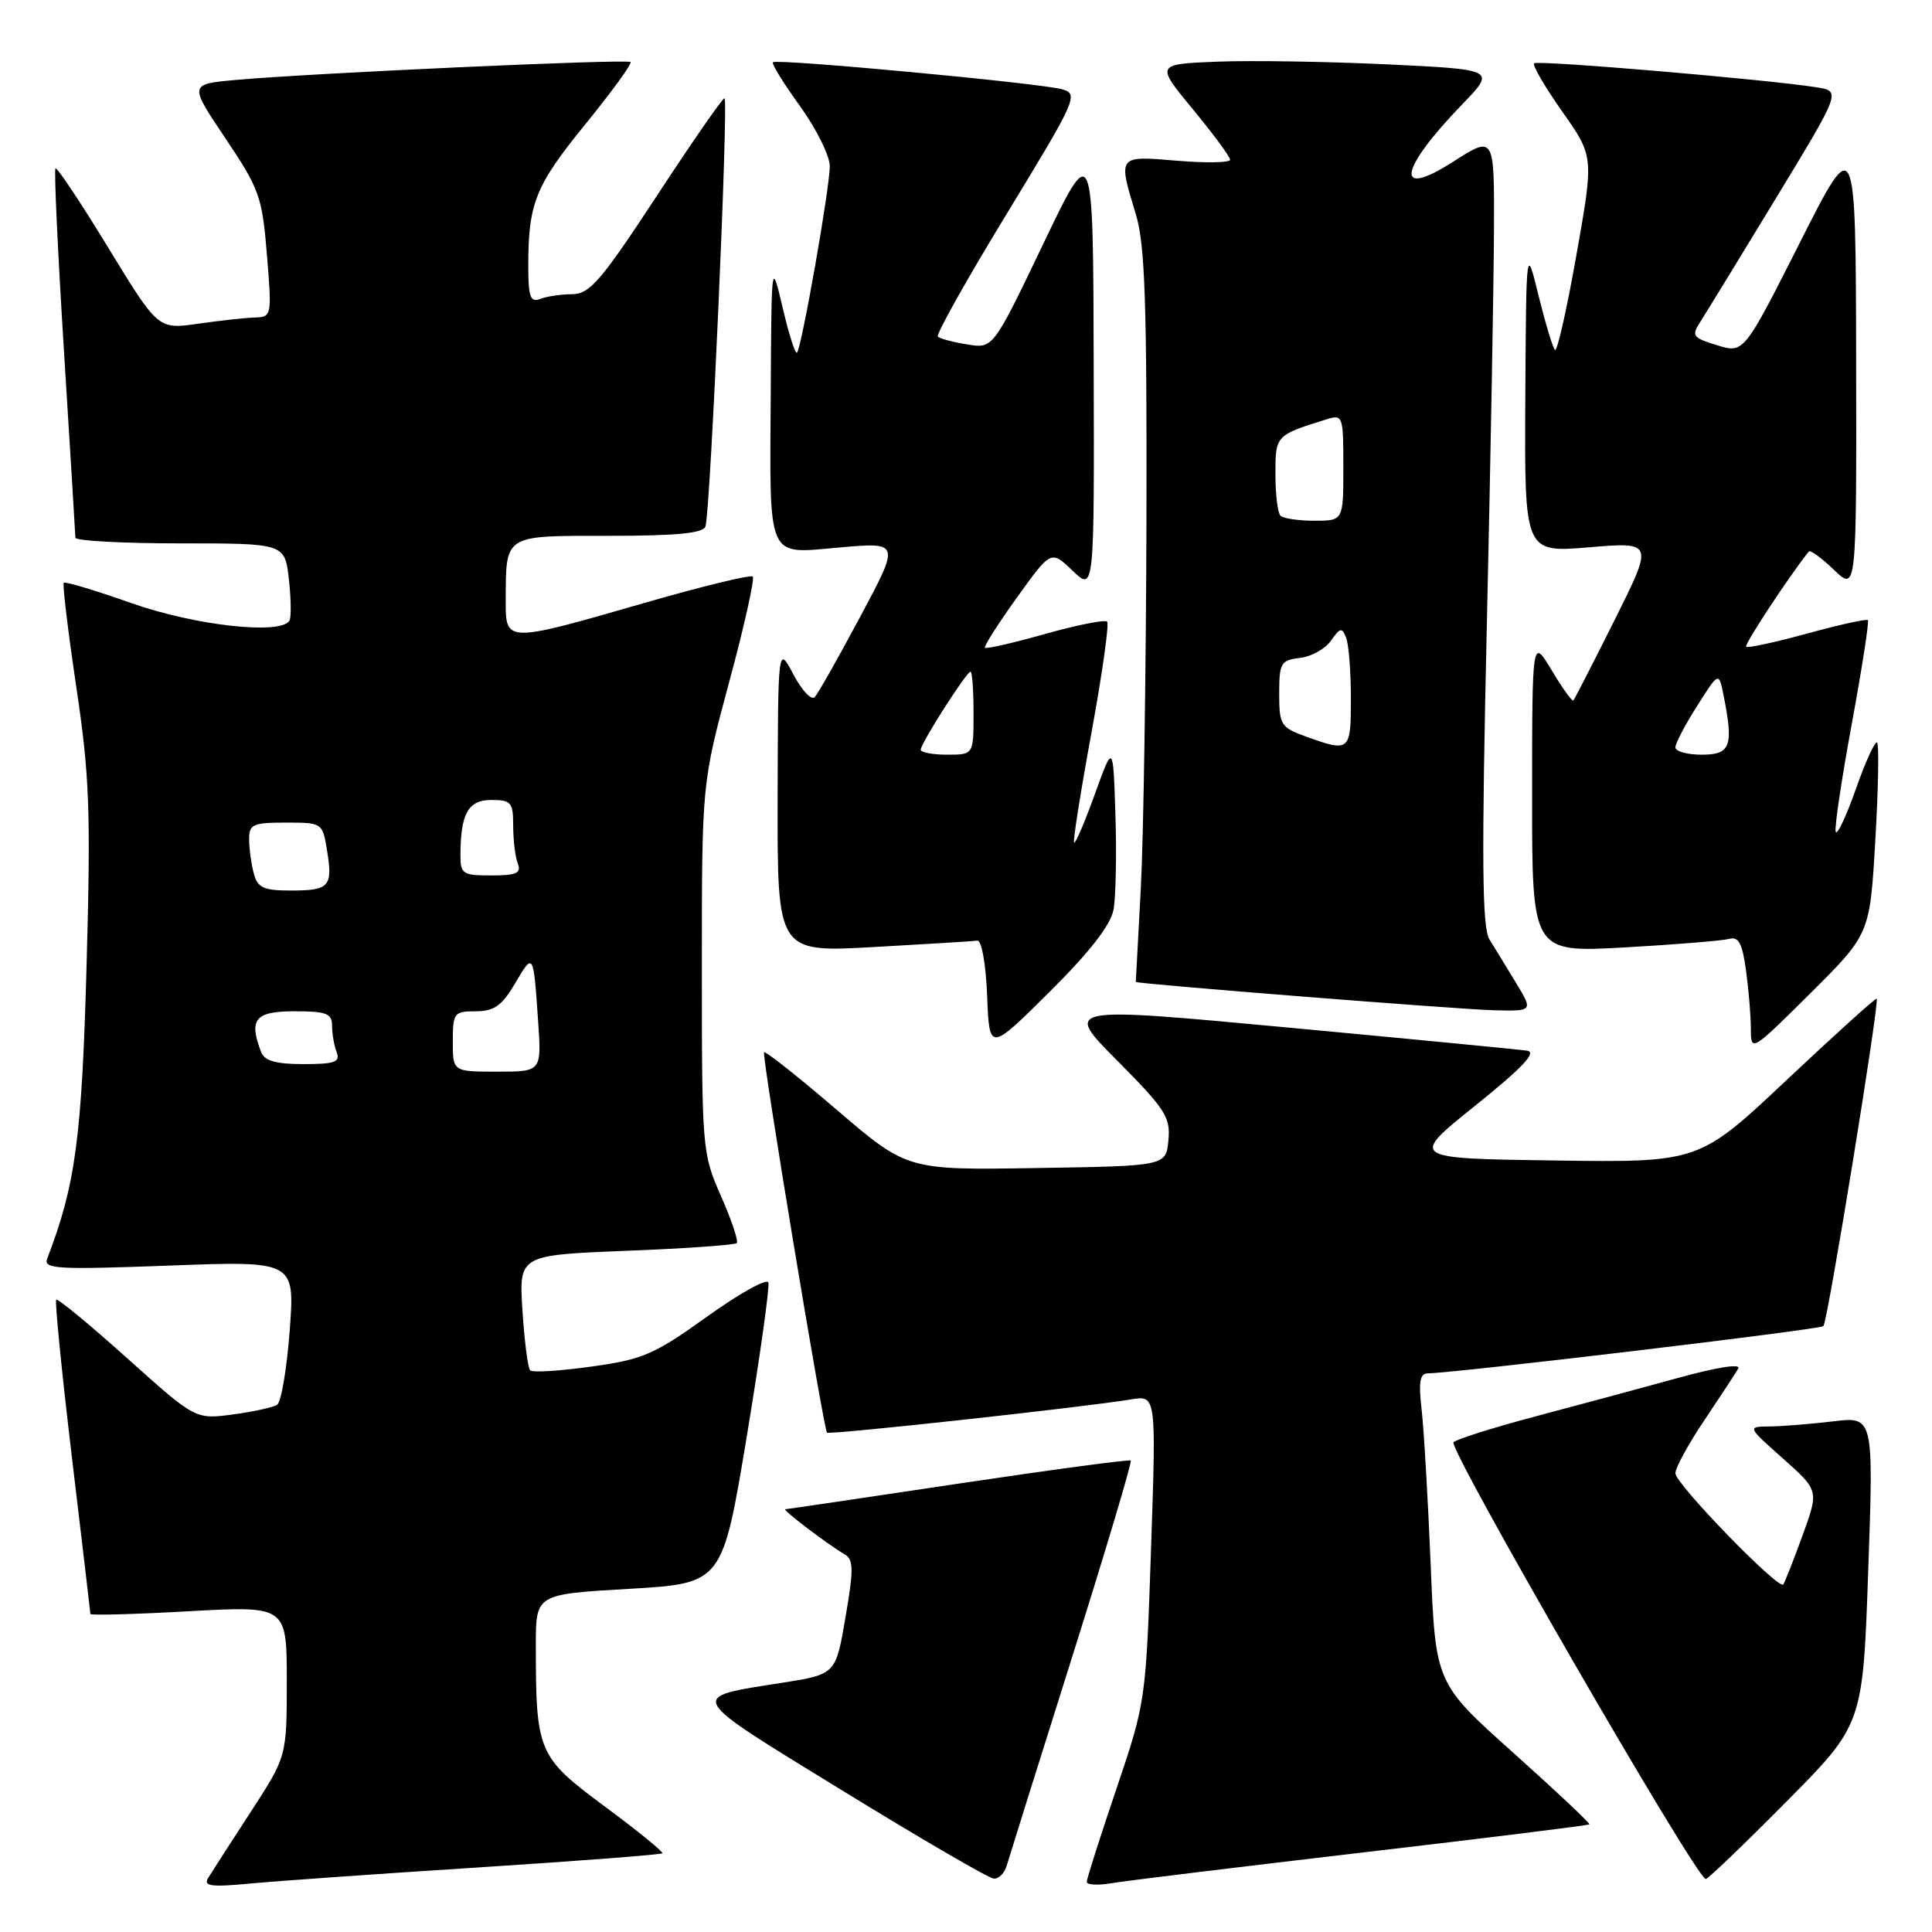 <?xml version="1.0" encoding="UTF-8" standalone="no"?>
<!DOCTYPE svg PUBLIC "-//W3C//DTD SVG 1.1//EN" "http://www.w3.org/Graphics/SVG/1.1/DTD/svg11.dtd" >
<svg xmlns="http://www.w3.org/2000/svg" xmlns:xlink="http://www.w3.org/1999/xlink" version="1.1" viewBox="0 0 256 256">
 <g >
 <path fill="currentColor"
d=" M 63.47 247.44 C 76.65 246.59 87.58 245.75 87.76 245.57 C 87.94 245.40 84.51 242.61 80.15 239.38 C 71.27 232.80 71.00 232.17 71.00 217.98 C 71.00 211.24 71.00 211.24 83.36 210.53 C 95.72 209.81 95.72 209.81 98.94 190.40 C 100.71 179.72 102.00 170.51 101.81 169.94 C 101.62 169.36 97.97 171.39 93.69 174.46 C 86.68 179.49 85.19 180.13 78.36 181.08 C 74.20 181.66 70.55 181.89 70.25 181.58 C 69.95 181.28 69.49 177.72 69.23 173.67 C 68.76 166.31 68.76 166.31 82.95 165.74 C 90.76 165.44 97.36 164.97 97.62 164.72 C 97.87 164.46 96.94 161.66 95.54 158.50 C 93.05 152.85 93.00 152.32 93.00 128.29 C 93.00 103.83 93.00 103.83 96.62 90.37 C 98.62 82.97 100.02 76.69 99.74 76.40 C 99.45 76.12 92.91 77.72 85.19 79.95 C 67.12 85.17 67.00 85.16 67.01 79.75 C 67.04 70.73 66.63 71.00 80.65 71.00 C 89.69 71.00 93.18 70.66 93.48 69.75 C 94.13 67.81 96.56 13.00 96.00 13.02 C 95.72 13.03 91.67 18.87 87.00 26.00 C 79.64 37.22 78.14 38.96 75.83 38.98 C 74.36 38.99 72.45 39.27 71.58 39.61 C 70.27 40.11 70.00 39.36 70.00 35.23 C 70.00 26.93 70.93 24.61 77.57 16.45 C 81.08 12.14 83.77 8.44 83.55 8.22 C 83.12 7.79 41.29 9.69 31.27 10.59 C 25.04 11.15 25.04 11.15 29.87 18.33 C 34.37 25.03 34.74 26.04 35.37 33.75 C 36.03 41.85 36.01 42.00 33.77 42.07 C 32.52 42.11 29.13 42.48 26.22 42.90 C 20.95 43.65 20.95 43.65 14.33 32.80 C 10.69 26.83 7.55 22.11 7.35 22.31 C 7.15 22.51 7.66 33.44 8.48 46.59 C 9.31 59.74 9.98 70.84 9.99 71.25 C 10.00 71.66 16.24 72.00 23.87 72.00 C 37.74 72.00 37.74 72.00 38.28 76.75 C 38.57 79.36 38.60 81.84 38.35 82.25 C 37.17 84.15 25.85 82.89 17.48 79.94 C 12.70 78.25 8.64 77.03 8.45 77.22 C 8.26 77.41 9.01 83.63 10.11 91.03 C 11.87 102.84 12.04 107.40 11.47 128.00 C 10.84 150.79 10.01 157.00 6.25 166.79 C 5.73 168.15 7.59 168.25 22.36 167.70 C 39.07 167.07 39.07 167.07 38.39 176.28 C 38.01 181.35 37.26 185.79 36.72 186.14 C 36.19 186.49 33.53 187.07 30.81 187.43 C 25.89 188.08 25.89 188.08 16.85 179.97 C 11.88 175.51 7.65 172.02 7.45 172.22 C 7.25 172.42 8.18 181.79 9.52 193.04 C 10.87 204.29 11.97 213.66 11.98 213.86 C 11.99 214.06 17.85 213.90 25.00 213.50 C 38.00 212.78 38.00 212.78 38.00 222.76 C 38.00 232.74 38.00 232.74 33.20 240.12 C 30.56 244.18 28.03 248.10 27.58 248.84 C 26.92 249.93 27.96 250.07 33.13 249.58 C 36.64 249.25 50.29 248.28 63.47 247.44 Z  M 180.43 245.48 C 196.88 243.56 210.46 241.87 210.60 241.74 C 210.73 241.60 206.20 237.34 200.53 232.26 C 190.21 223.03 190.21 223.03 189.57 207.27 C 189.21 198.59 188.67 189.36 188.37 186.75 C 187.95 183.17 188.14 182.00 189.16 181.98 C 192.94 181.92 241.16 176.17 241.61 175.72 C 242.17 175.17 249.07 132.73 248.67 132.33 C 248.54 132.21 243.19 137.04 236.78 143.07 C 225.13 154.04 225.13 154.04 205.94 153.77 C 186.76 153.50 186.76 153.50 195.48 146.50 C 201.75 141.46 203.68 139.42 202.35 139.22 C 201.33 139.07 187.10 137.69 170.72 136.16 C 140.93 133.38 140.93 133.38 148.04 140.54 C 154.42 146.96 155.12 148.05 154.82 151.10 C 154.50 154.50 154.50 154.50 137.36 154.77 C 120.21 155.05 120.21 155.05 110.89 147.07 C 105.77 142.68 101.42 139.24 101.24 139.43 C 100.91 139.75 109.09 189.16 109.58 189.83 C 109.83 190.16 143.68 186.46 149.86 185.43 C 153.21 184.87 153.21 184.87 152.52 205.18 C 151.84 225.37 151.81 225.57 147.92 237.06 C 145.76 243.43 144.00 248.96 144.00 249.36 C 144.00 249.76 145.46 249.84 147.25 249.54 C 149.04 249.23 163.97 247.41 180.43 245.48 Z  M 133.38 247.25 C 133.66 246.29 137.55 233.88 142.03 219.67 C 146.51 205.46 150.02 193.70 149.83 193.53 C 149.65 193.36 139.38 194.74 127.00 196.59 C 114.62 198.45 104.30 199.97 104.06 199.98 C 103.56 200.00 109.73 204.69 111.91 205.95 C 113.11 206.64 113.13 207.89 112.03 214.31 C 110.74 221.86 110.74 221.86 103.62 222.98 C 91.01 224.97 90.70 224.42 111.59 237.24 C 121.99 243.63 131.03 248.89 131.68 248.93 C 132.33 248.97 133.10 248.21 133.38 247.25 Z  M 236.69 238.75 C 246.84 228.50 246.84 228.50 247.55 208.09 C 248.27 187.69 248.27 187.69 242.88 188.34 C 239.92 188.69 236.15 189.00 234.50 189.01 C 231.50 189.04 231.50 189.04 236.26 193.27 C 241.02 197.50 241.02 197.50 238.83 203.50 C 237.63 206.80 236.48 209.70 236.29 209.95 C 235.69 210.72 222.00 196.62 222.00 195.22 C 222.00 194.49 223.72 191.33 225.83 188.20 C 227.93 185.06 229.96 181.98 230.33 181.34 C 230.73 180.65 227.49 181.16 222.25 182.61 C 217.44 183.94 209.00 186.21 203.50 187.67 C 198.00 189.12 193.10 190.67 192.60 191.10 C 191.79 191.82 224.77 248.94 226.02 248.98 C 226.30 248.99 231.10 244.39 236.69 238.75 Z  M 147.55 120.53 C 147.85 118.86 147.97 113.22 147.80 108.00 C 147.50 98.50 147.50 98.50 145.07 105.24 C 143.73 108.94 142.50 111.83 142.32 111.66 C 142.15 111.48 143.18 104.94 144.62 97.12 C 146.05 89.29 146.99 82.66 146.70 82.37 C 146.41 82.08 142.72 82.81 138.50 84.00 C 134.28 85.19 130.68 86.01 130.51 85.83 C 130.34 85.65 132.25 82.66 134.74 79.19 C 139.27 72.88 139.27 72.88 142.13 75.63 C 145.00 78.37 145.00 78.37 144.92 48.44 C 144.85 18.50 144.85 18.50 138.22 32.35 C 131.59 46.20 131.59 46.20 128.17 45.64 C 126.29 45.34 124.53 44.87 124.27 44.60 C 124.00 44.33 128.11 37.00 133.41 28.31 C 142.63 13.18 142.94 12.48 140.77 11.84 C 138.03 11.03 102.92 7.75 102.42 8.25 C 102.22 8.45 103.83 11.06 106.00 14.05 C 108.16 17.05 109.94 20.62 109.95 22.00 C 109.97 24.80 106.22 46.11 105.60 46.73 C 105.38 46.95 104.53 44.29 103.72 40.82 C 102.23 34.50 102.23 34.50 102.13 51.50 C 101.99 74.65 101.44 73.39 111.28 72.54 C 119.26 71.84 119.26 71.84 114.01 81.67 C 111.12 87.08 108.40 91.89 107.96 92.37 C 107.52 92.84 106.25 91.49 105.13 89.37 C 103.09 85.50 103.09 85.50 103.04 105.85 C 103.00 126.20 103.00 126.20 115.75 125.49 C 122.76 125.10 128.95 124.72 129.50 124.64 C 130.07 124.56 130.63 127.72 130.80 131.93 C 131.09 139.36 131.09 139.36 139.04 131.46 C 144.41 126.13 147.17 122.57 147.55 120.53 Z  M 248.49 111.32 C 248.89 104.48 248.99 98.66 248.73 98.40 C 248.47 98.13 247.19 100.90 245.91 104.55 C 244.62 108.20 243.42 110.75 243.24 110.21 C 243.06 109.68 244.02 103.22 245.38 95.87 C 246.73 88.52 247.69 82.35 247.50 82.17 C 247.32 81.98 243.69 82.79 239.45 83.95 C 235.21 85.11 231.57 85.90 231.37 85.70 C 231.09 85.42 237.06 76.35 239.68 73.07 C 239.87 72.84 241.37 73.93 243.01 75.51 C 246.00 78.37 246.00 78.37 245.95 47.94 C 245.89 17.50 245.89 17.50 238.48 32.17 C 231.07 46.83 231.07 46.83 227.53 45.75 C 224.25 44.74 224.09 44.51 225.34 42.58 C 226.07 41.44 230.56 34.11 235.31 26.29 C 243.94 12.08 243.94 12.08 240.72 11.57 C 234.17 10.53 203.72 7.94 203.28 8.39 C 203.03 8.64 204.71 11.52 207.01 14.79 C 211.20 20.73 211.20 20.73 208.88 33.81 C 207.61 41.01 206.33 46.66 206.04 46.37 C 205.75 46.09 204.78 42.85 203.87 39.18 C 202.23 32.50 202.23 32.50 202.11 52.87 C 202.00 73.24 202.00 73.24 210.56 72.52 C 219.11 71.81 219.11 71.81 213.94 82.16 C 211.10 87.84 208.64 92.64 208.48 92.82 C 208.32 92.99 207.03 91.19 205.61 88.82 C 203.02 84.50 203.02 84.50 203.01 105.36 C 203.00 126.22 203.00 126.22 215.25 125.54 C 221.99 125.16 228.22 124.65 229.11 124.41 C 230.37 124.05 230.86 124.97 231.36 128.62 C 231.71 131.18 232.00 134.67 232.00 136.37 C 232.00 139.41 232.10 139.35 239.89 131.61 C 247.77 123.77 247.77 123.77 248.49 111.32 Z  M 200.89 130.25 C 199.64 128.19 198.06 125.60 197.37 124.50 C 196.38 122.92 196.30 114.11 197.02 82.50 C 197.52 60.50 197.94 36.97 197.96 30.22 C 198.00 17.94 198.00 17.94 192.50 21.46 C 184.73 26.43 185.36 22.51 193.72 13.86 C 198.21 9.22 198.21 9.22 183.85 8.53 C 175.96 8.16 165.82 7.99 161.31 8.17 C 153.13 8.50 153.13 8.50 158.06 14.48 C 160.78 17.77 163.00 20.78 163.00 21.17 C 163.00 21.56 159.85 21.62 156.00 21.30 C 148.05 20.63 148.12 20.54 150.51 28.41 C 151.72 32.39 151.98 40.10 151.91 69.41 C 151.85 89.26 151.52 111.01 151.16 117.75 C 150.79 124.49 150.50 130.05 150.50 130.11 C 150.50 130.36 193.02 133.73 197.83 133.86 C 203.16 134.00 203.16 134.00 200.89 130.25 Z  M 60.00 138.00 C 60.00 134.21 60.16 134.00 63.03 134.00 C 65.47 134.00 66.50 133.27 68.23 130.34 C 70.69 126.17 70.67 126.14 71.30 135.25 C 71.77 142.00 71.77 142.00 65.88 142.00 C 60.00 142.00 60.00 142.00 60.00 138.00 Z  M 34.61 139.42 C 32.93 135.06 33.79 134.00 39.00 134.00 C 43.26 134.00 44.00 134.28 44.00 135.92 C 44.00 136.97 44.27 138.55 44.61 139.42 C 45.11 140.73 44.36 141.00 40.21 141.00 C 36.58 141.00 35.05 140.57 34.61 139.42 Z  M 33.63 115.75 C 33.30 114.51 33.02 112.49 33.01 111.25 C 33.00 109.22 33.48 109.00 37.87 109.00 C 42.70 109.00 42.74 109.03 43.33 112.66 C 44.12 117.49 43.66 118.00 38.56 118.00 C 34.92 118.00 34.14 117.64 33.63 115.75 Z  M 61.01 113.25 C 61.04 107.77 62.04 106.00 65.12 106.00 C 67.73 106.00 68.00 106.32 68.00 109.42 C 68.00 111.30 68.27 113.55 68.61 114.42 C 69.10 115.70 68.44 116.00 65.11 116.00 C 61.29 116.00 61.00 115.81 61.01 113.25 Z  M 122.00 99.34 C 122.00 98.50 128.07 89.00 128.60 89.00 C 128.82 89.00 129.00 91.47 129.00 94.50 C 129.00 100.00 129.00 100.00 125.50 100.00 C 123.58 100.00 122.00 99.70 122.00 99.34 Z  M 222.00 99.03 C 222.00 98.50 223.29 96.03 224.88 93.54 C 227.75 89.00 227.75 89.00 228.38 92.13 C 229.73 98.88 229.32 100.00 225.50 100.00 C 223.57 100.00 222.00 99.57 222.00 99.03 Z  M 173.00 97.58 C 169.72 96.40 169.50 96.04 169.50 91.91 C 169.50 87.85 169.72 87.48 172.24 87.18 C 173.75 87.01 175.60 85.98 176.36 84.89 C 177.59 83.14 177.83 83.10 178.38 84.54 C 178.72 85.43 179.00 89.05 179.00 92.58 C 179.00 99.59 178.86 99.70 173.00 97.58 Z  M 169.67 68.33 C 169.30 67.97 169.00 65.48 169.00 62.81 C 169.00 57.69 169.03 57.66 175.75 55.57 C 177.94 54.88 178.00 55.06 178.00 61.93 C 178.00 69.00 178.00 69.00 174.17 69.00 C 172.06 69.00 170.03 68.70 169.67 68.33 Z "/>
</g>
</svg>